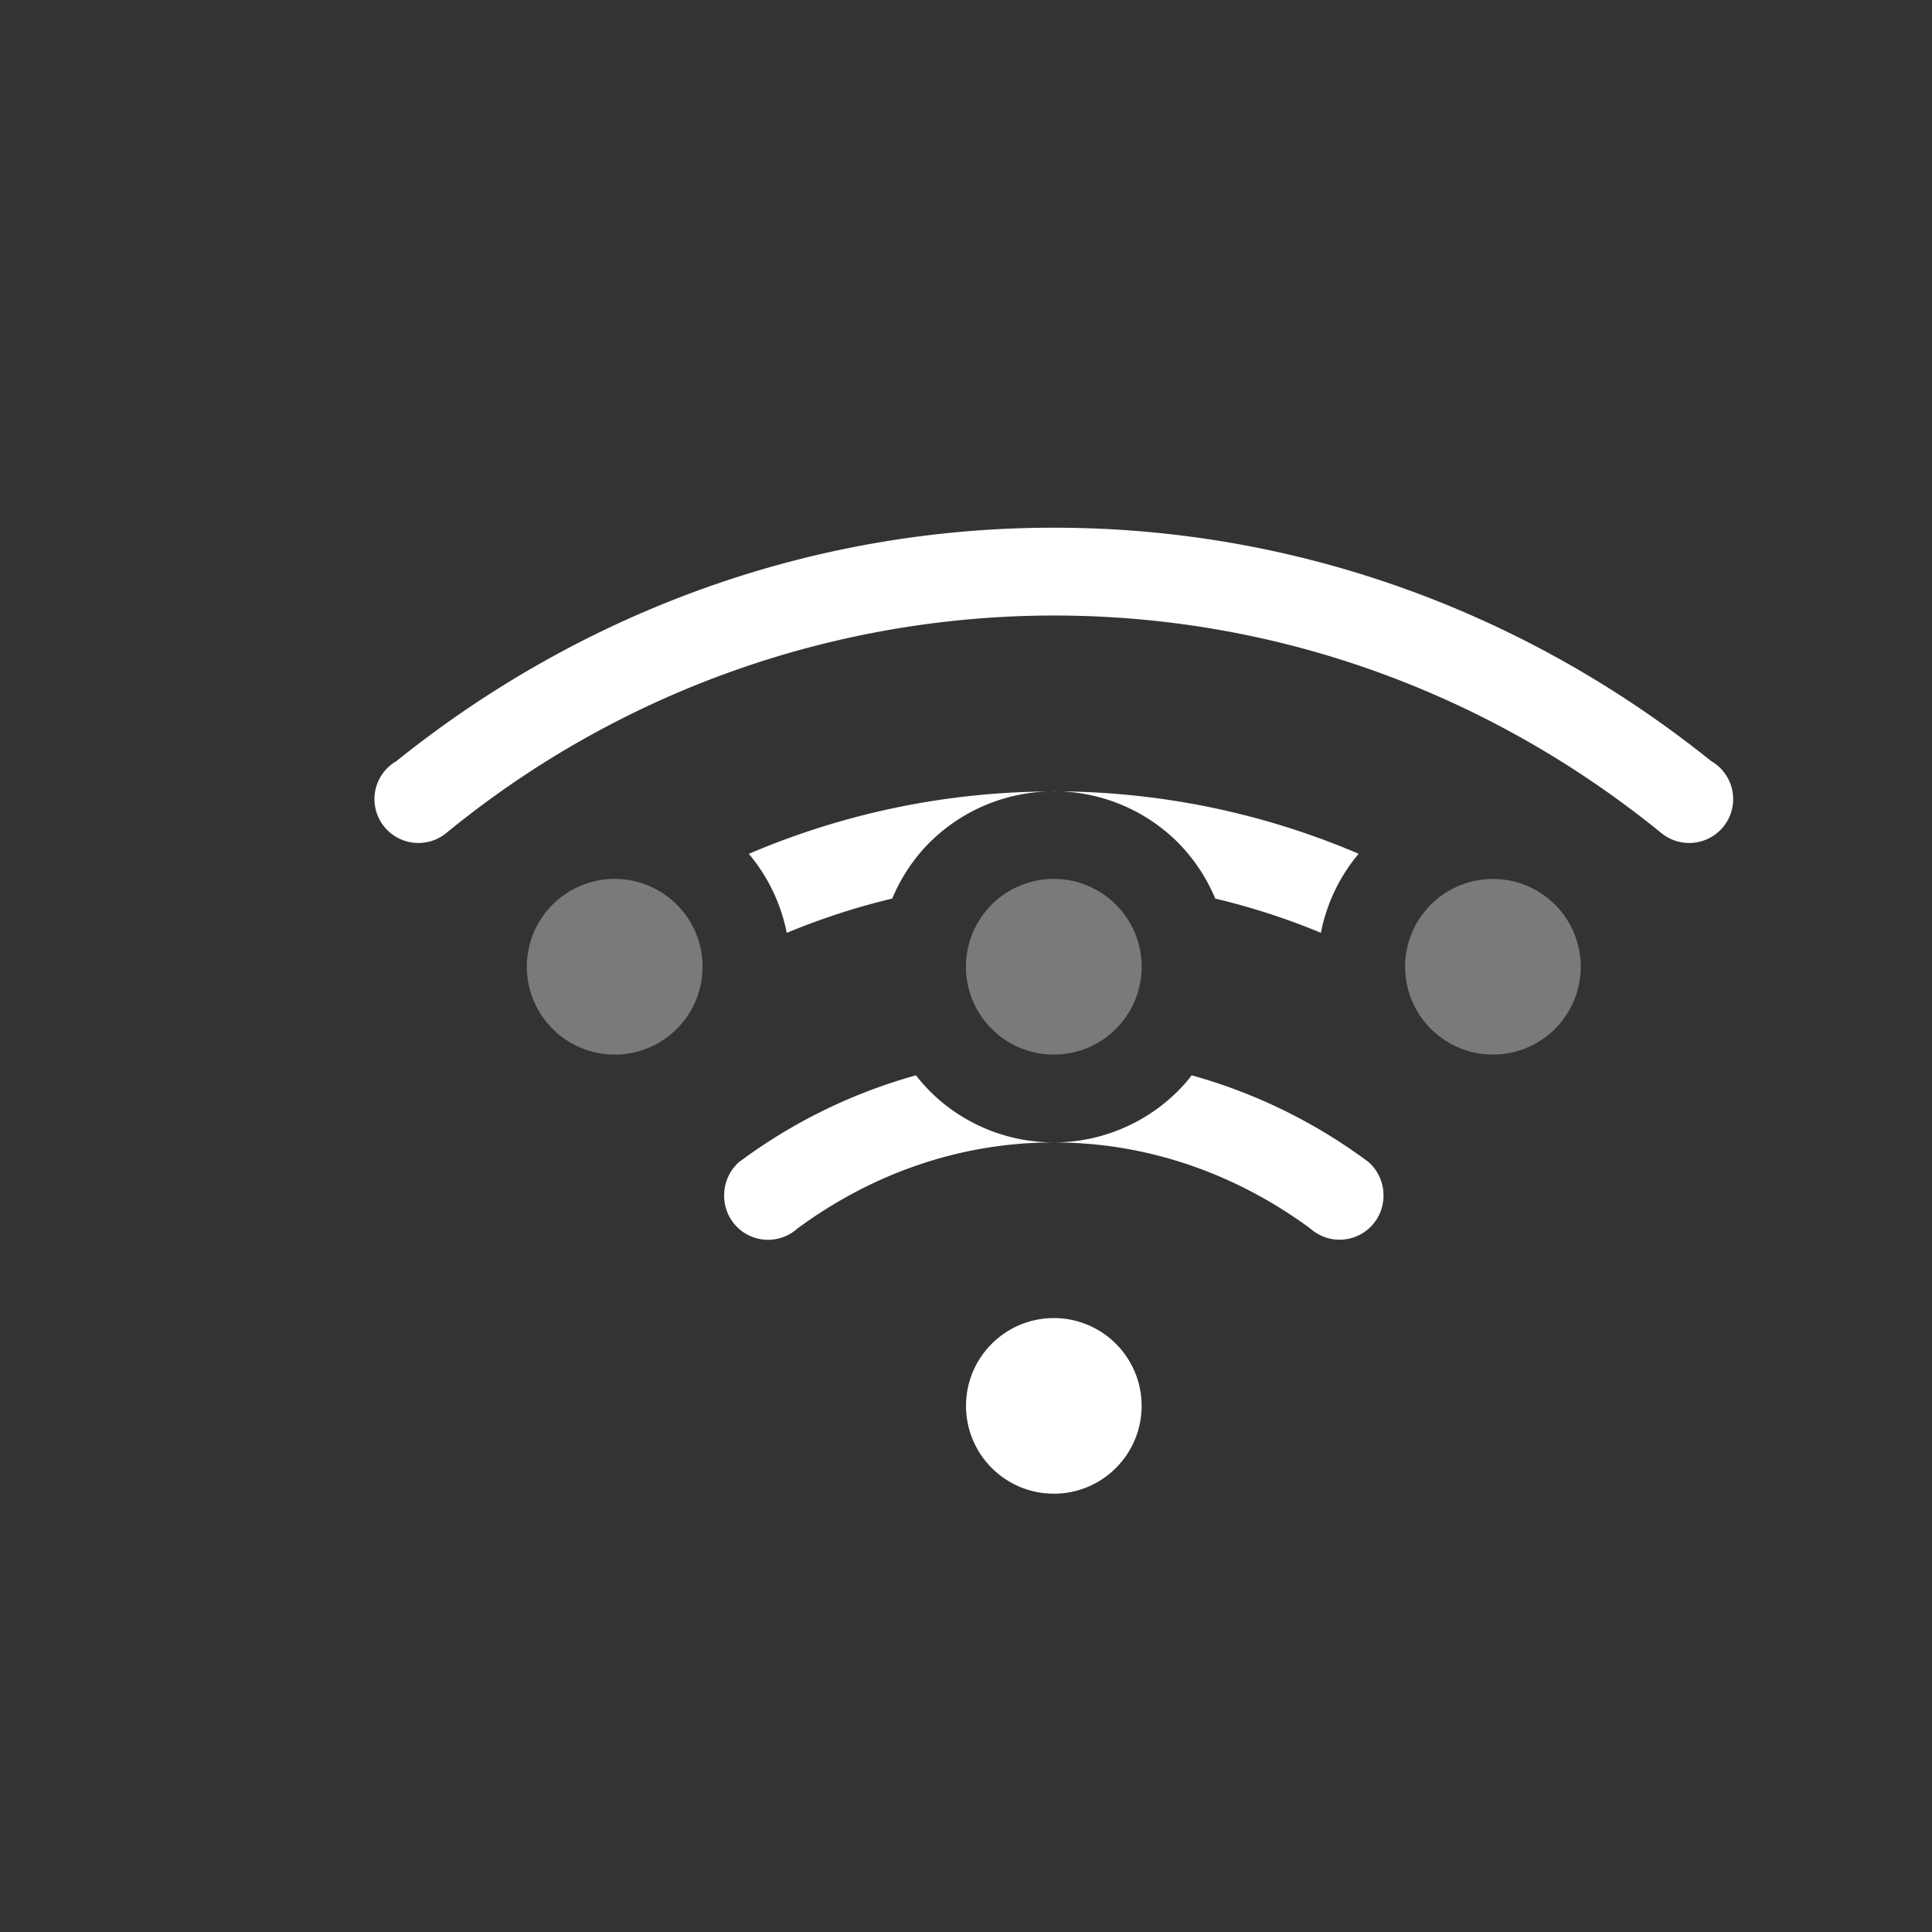<svg width="22" height="22" xmlns="http://www.w3.org/2000/svg"><rect width="100%" height="100%" fill="#333333" stroke="none"/><g fill="#fff"><g fill-rule="evenodd" paint-order="stroke fill markers" transform="translate(4 3.009)"><path d="M8 3C5.16 3 2.568 4.007.514 5.658a.5.5 0 00-.096.072.5.5 0 00-.154.36.5.5 0 00.5.5.5.5 0 00.318-.113A10.919 10.919 0 018 4c2.628 0 5.027.938 6.918 2.477a.5.5 0 00.318.113.5.5 0 00.5-.5.5.5 0 00-.154-.36.5.5 0 00-.096-.072C13.433 4.008 10.841 3 8 3zm0 3l-.045.002a2 2 0 01.09 0L8 6zm-.074.004a8.817 8.817 0 00-3.399.71 2 2 0 01.432.9 7.87 7.87 0 011.201-.391 2 2 0 01.365-.575 2 2 0 011.4-.644zm.18 0a2 2 0 011.24.517l.02.018a2 2 0 01.472.684c.415.099.816.229 1.203.39a2 2 0 01.43-.9 8.82 8.82 0 00-3.366-.71zM6.43 9.236a6.102 6.102 0 00-2.016.989.507.507 0 00-.168.384.5.5 0 00.836.37C5.904 10.374 6.902 10 8 10s2.096.375 2.918.978a.5.5 0 00.836-.369.507.507 0 00-.168-.384 6.102 6.102 0 00-2.016-.989 2 2 0 01-.105.125 2 2 0 01-2.82.11 2 2 0 01-.215-.235z"/><circle cx="8" cy="13" r="1"/></g><g fill-rule="evenodd"><path d="M7.683 10.278a1 1 0 01.05 1.411 1 1 0 01-1.411.055 1 1 0 01-.06-1.411 1 1 0 011.411-.064M12.683 10.278a1 1 0 01.05 1.411 1 1 0 01-1.411.055 1 1 0 01-.06-1.411 1 1 0 011.411-.064M17.683 10.278a1 1 0 01.05 1.411 1 1 0 01-1.41.055 1 1 0 01-.06-1.411 1 1 0 011.41-.064" opacity=".35"/></g></g></svg>